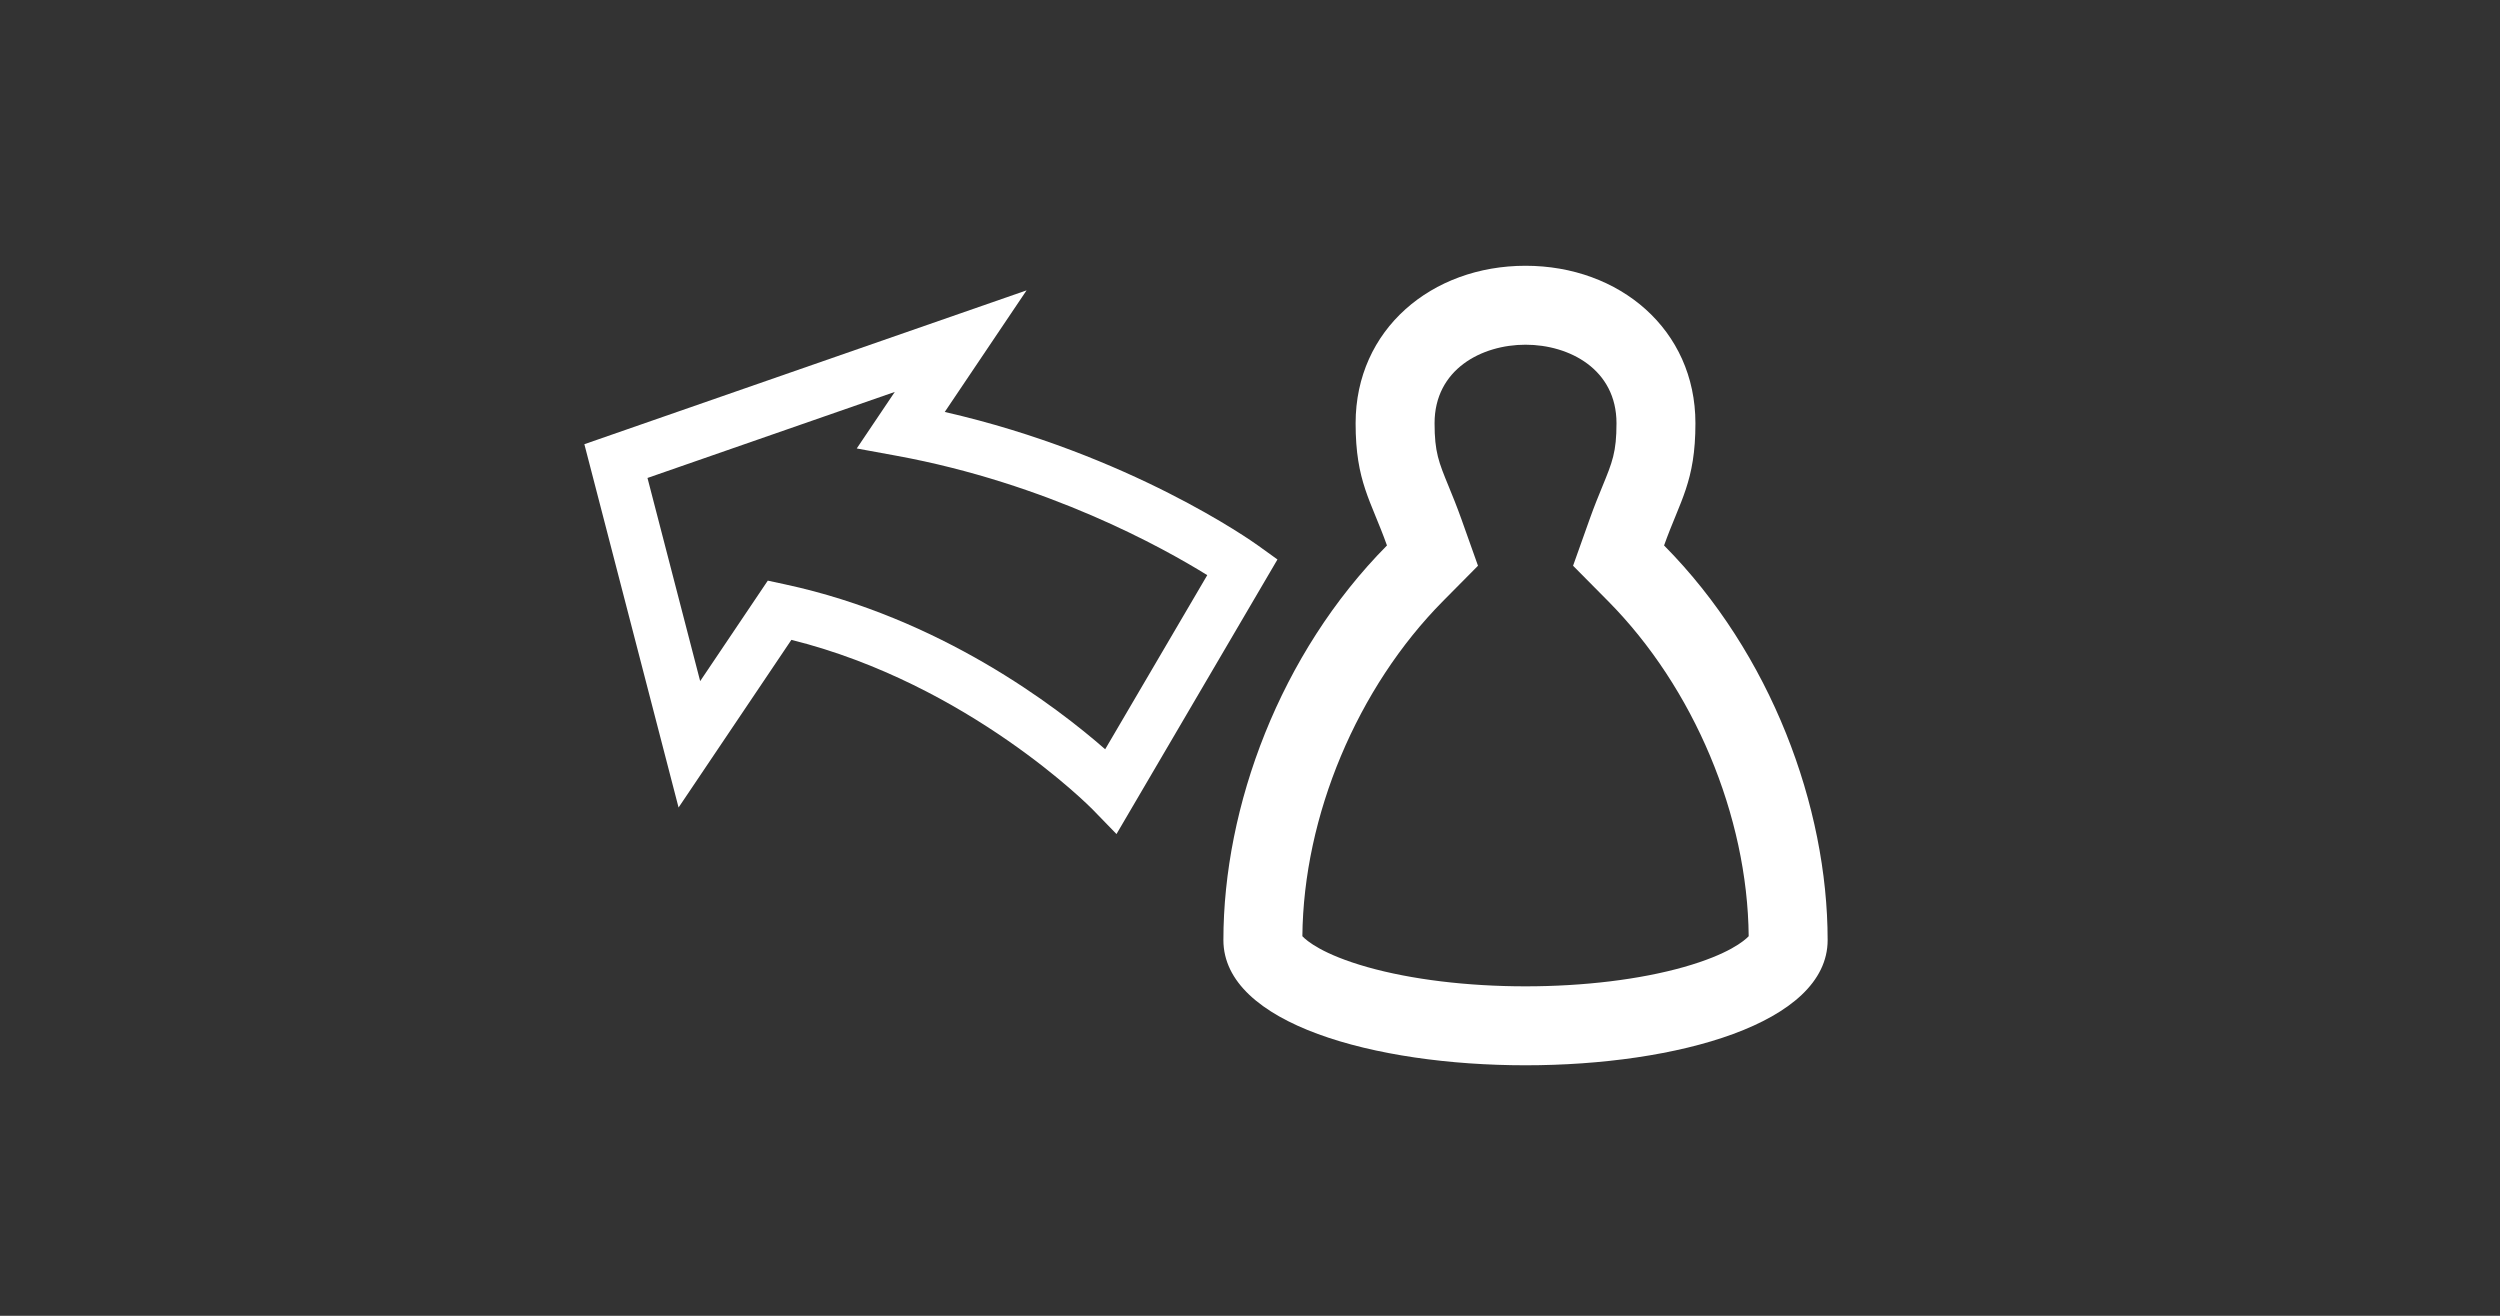 <?xml version="1.0" encoding="iso-8859-1"?>
<!-- Generator: Adobe Illustrator 15.0.0, SVG Export Plug-In . SVG Version: 6.00 Build 0)  -->
<!DOCTYPE svg PUBLIC "-//W3C//DTD SVG 1.1//EN" "http://www.w3.org/Graphics/SVG/1.1/DTD/svg11.dtd">
<svg version="1.1" id="_x31__x5F_Navigation_x5F_Back_x5F_To_x5F_Login"
	 xmlns="http://www.w3.org/2000/svg" xmlns:xlink="http://www.w3.org/1999/xlink" x="0px" y="0px" width="538.583px"
	 height="283.465px" viewBox="0 0 538.583 283.465" style="enable-background:new 0 0 538.583 283.465;" xml:space="preserve">
<rect x="0" y="0" width="538.583" height="283.465" fill="#333333" stroke="none"/>
<g>
	<path style="fill:#FFFFFF;" d="M358.496,117.511c3.461-9.722,6.756-13.713,6.756-26.33c0-20.209-16.381-33.926-36.604-33.926
		s-36.604,13.717-36.604,33.926c0,12.617,3.295,16.608,6.755,26.33c-23.057,23.281-35.238,56.251-35.238,85.013
		c0,17.983,32.543,26.975,65.088,26.974c32.543,0.001,65.086-8.99,65.086-26.974C393.734,173.762,381.552,140.792,358.496,117.511z
		 M362.742,208.337c-9.448,2.678-21.557,4.152-34.1,4.152c-12.537,0-24.644-1.475-34.09-4.152
		c-9.651-2.735-13.062-5.673-13.98-6.647c0.243-25.934,11.811-53.53,30.311-72.211l7.525-7.598l-3.586-10.073
		c-0.975-2.737-1.908-5.012-2.732-7.019c-2.148-5.236-3.039-7.404-3.039-13.608c0-11.624,10.158-16.918,19.597-16.918
		s19.597,5.294,19.597,16.918c0,6.206-0.891,8.374-3.04,13.611c-0.823,2.006-1.757,4.279-2.73,7.015l-3.587,10.074l7.525,7.598
		c18.5,18.681,30.067,46.278,30.311,72.211C375.804,202.664,372.392,205.602,362.742,208.337z"/>
	<path style="fill:#FFFFFF;" d="M271.015,117.514c-1.181-0.851-27.674-19.675-67.485-28.764l17.629-26.198L125.89,95.696
		l20.296,78.268l24.305-36.118c38.241,9.538,64.579,36.215,64.849,36.491l5.187,5.344l34.679-59.151L271.015,117.514z
		 M238.091,161.416c-10.496-9.189-35.532-28.328-68.929-35.519l-3.753-0.809l-14.569,21.65l-11.35-43.77l53.277-18.535l-8.196,12.18
		l8.515,1.56c32.516,5.956,57.396,19.777,66.997,25.731L238.091,161.416z"/>
</g>
</svg>

